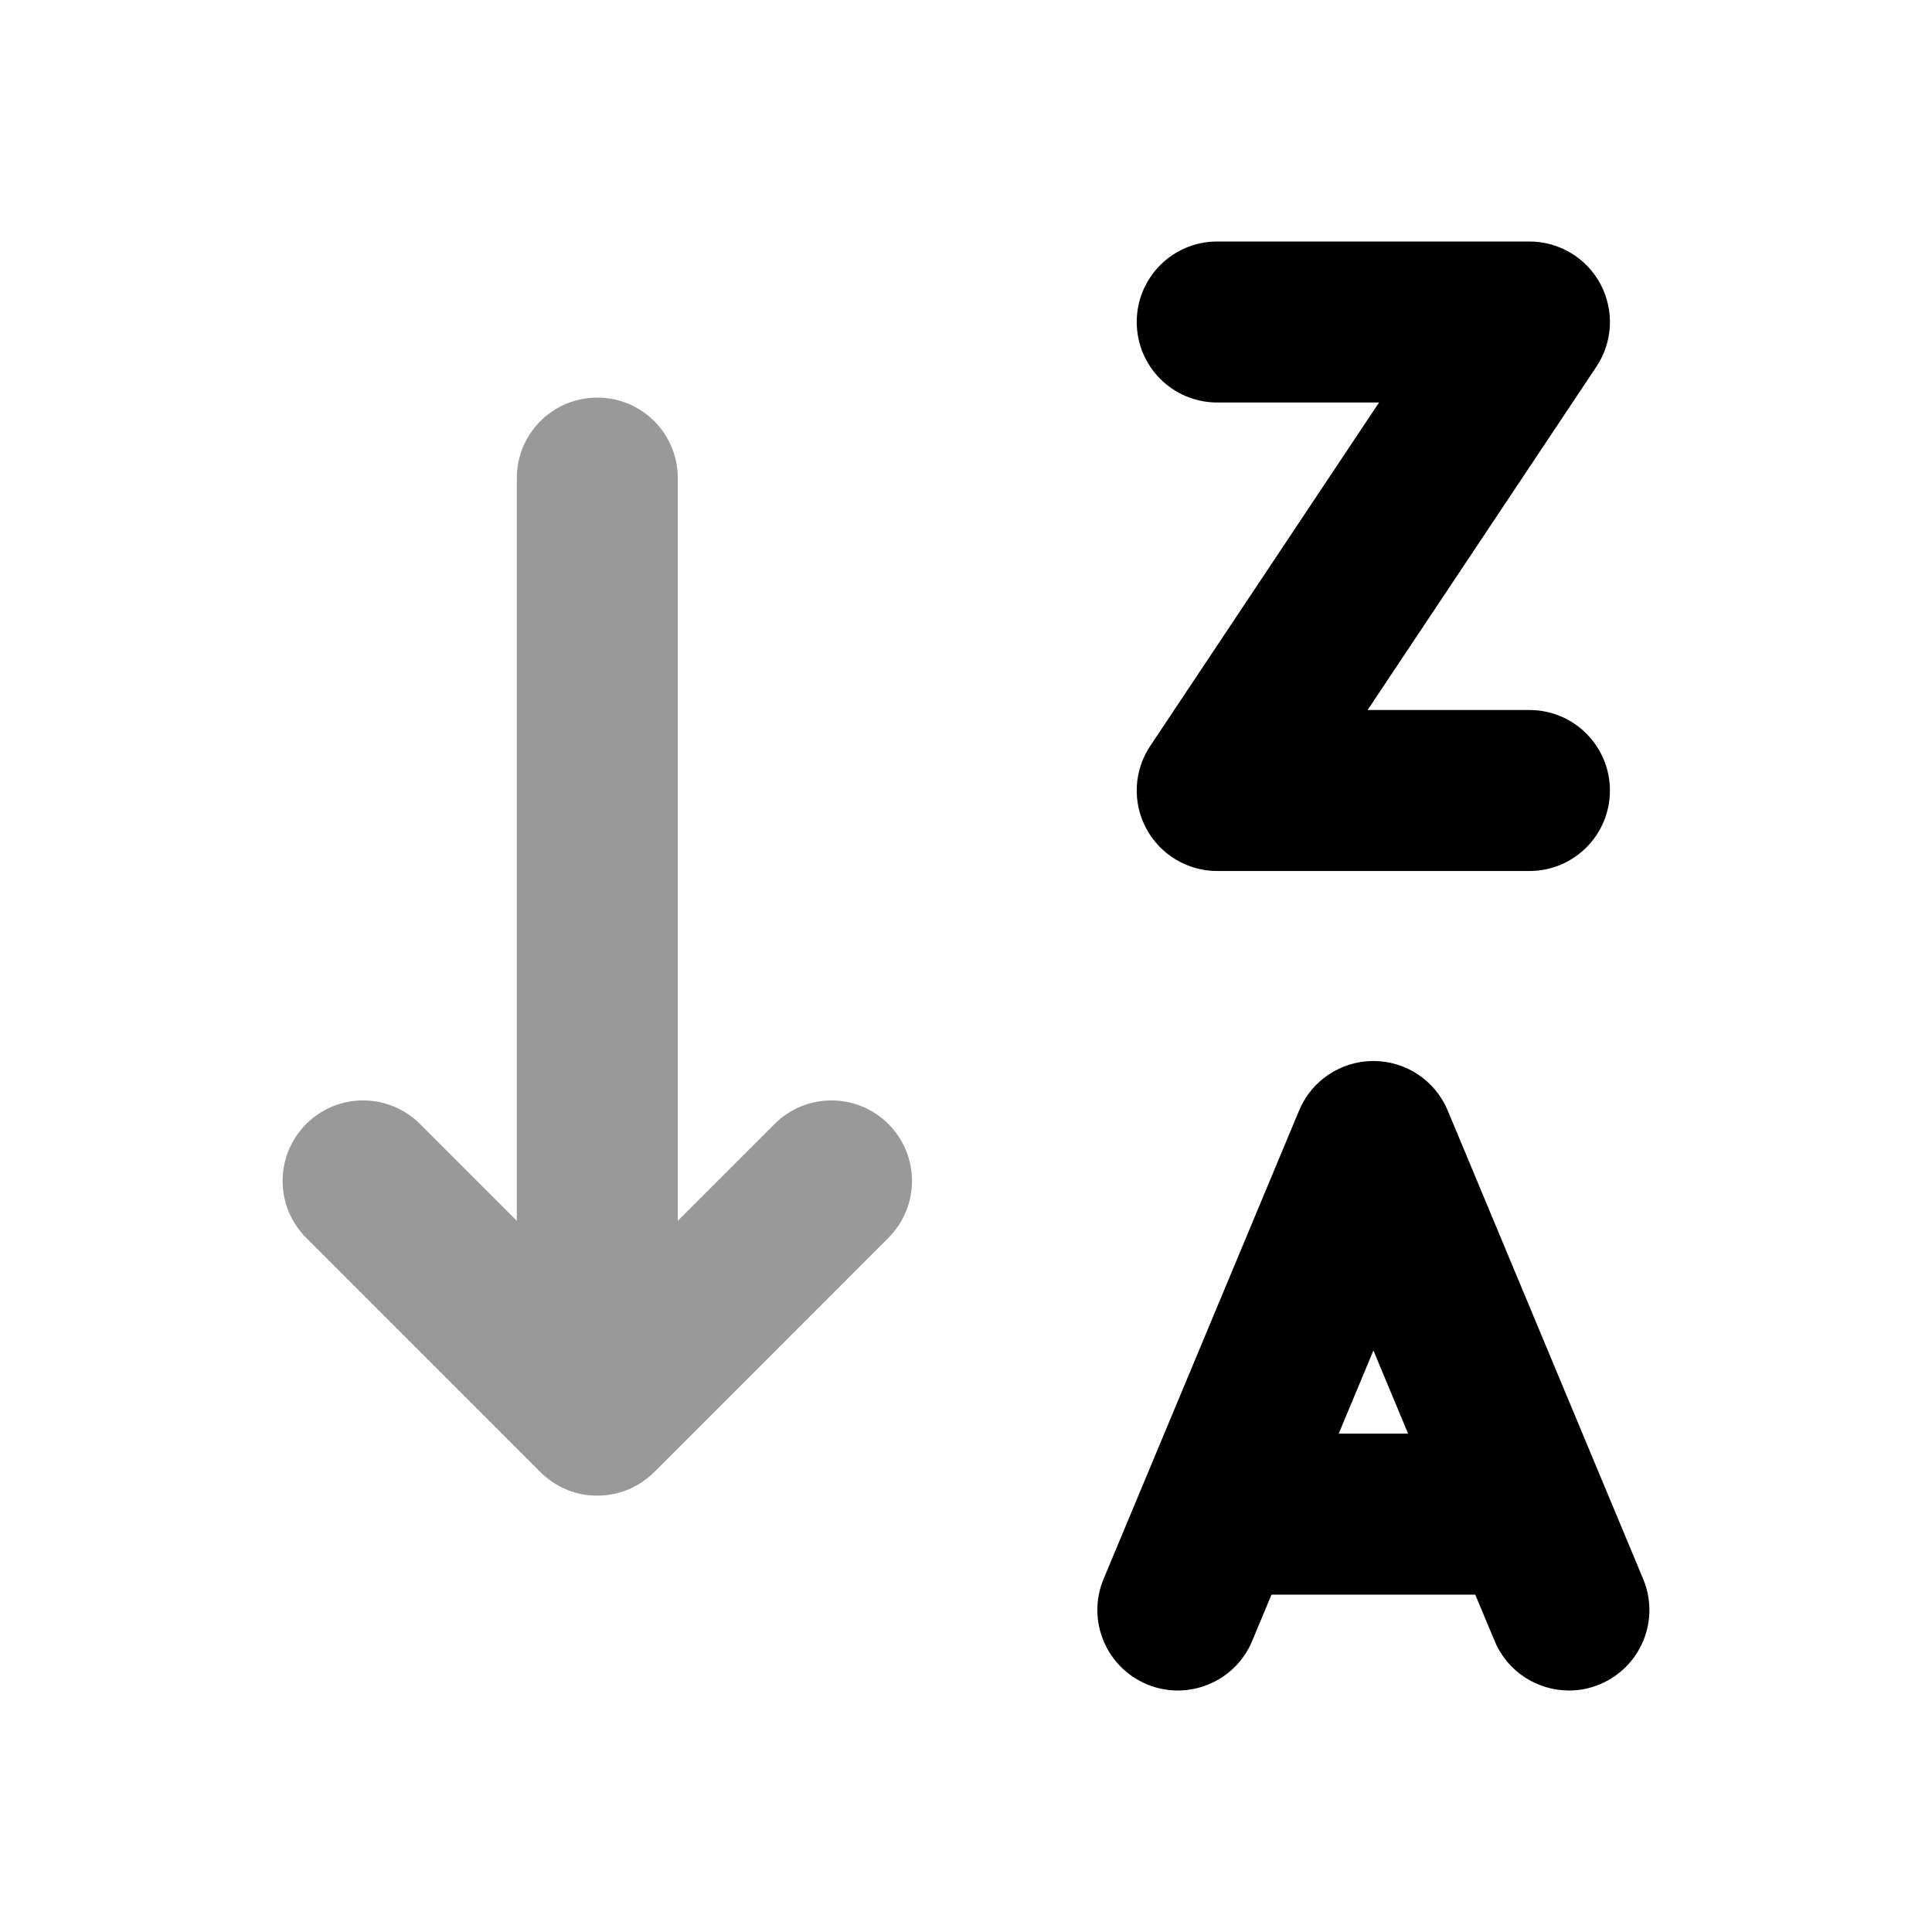 <svg width="24" height="24" viewBox="0 0 24 24" fill="none" xmlns="http://www.w3.org/2000/svg">
<path fill-rule="evenodd" clip-rule="evenodd" d="M16.63 17.809L17.061 16.776L17.492 17.809H16.63ZM20.412 19.615L17.984 13.795C17.828 13.422 17.464 13.18 17.061 13.18C16.658 13.18 16.293 13.422 16.138 13.795L13.709 19.615C13.496 20.125 13.738 20.71 14.247 20.923C14.754 21.135 15.342 20.895 15.555 20.385L15.795 19.809H18.326L18.567 20.385C18.727 20.769 19.099 21 19.49 21C19.619 21 19.748 20.976 19.874 20.923C20.384 20.71 20.625 20.125 20.412 19.615Z" fill="black"/>
<path fill-rule="evenodd" clip-rule="evenodd" d="M15.121 5H17.131L14.289 9.266C14.084 9.572 14.065 9.967 14.239 10.292C14.413 10.617 14.752 10.82 15.121 10.82H18.999C19.552 10.82 19.999 10.373 19.999 9.82C19.999 9.268 19.552 8.82 18.999 8.82H16.989L19.831 4.555C20.036 4.248 20.055 3.854 19.881 3.528C19.707 3.203 19.368 3 18.999 3H15.121C14.568 3 14.121 3.447 14.121 4C14.121 4.553 14.568 5 15.121 5Z" fill="black"/>
<path opacity="0.4" fill-rule="evenodd" clip-rule="evenodd" d="M9.622 13.963L8.42 15.165V5.939C8.42 5.386 7.973 4.939 7.42 4.939C6.867 4.939 6.42 5.386 6.42 5.939V15.165L5.218 13.963C4.827 13.572 4.194 13.572 3.804 13.963C3.413 14.354 3.413 14.986 3.804 15.377L6.713 18.287L6.714 18.288L6.715 18.288L6.718 18.291L6.719 18.293L6.725 18.299L6.726 18.299V18.3L6.727 18.302L6.73 18.305L6.731 18.305L6.733 18.308L6.735 18.308L6.737 18.311H6.738L6.743 18.317L6.745 18.317L6.747 18.32L6.75 18.322L6.752 18.323C6.843 18.404 6.944 18.468 7.051 18.509L7.052 18.511C7.159 18.552 7.274 18.576 7.395 18.579H7.396C7.398 18.578 7.412 18.579 7.42 18.579C7.428 18.579 7.445 18.578 7.443 18.579C7.568 18.576 7.688 18.55 7.799 18.506C7.901 18.462 8 18.402 8.088 18.323L8.09 18.322L8.092 18.32L8.095 18.317L8.097 18.317L8.1 18.314L8.101 18.311C8.102 18.308 8.104 18.308 8.104 18.308L8.106 18.308L8.108 18.305L8.112 18.302L8.113 18.3L8.121 18.293L8.122 18.291C8.125 18.288 8.125 18.288 8.125 18.288L8.126 18.288L8.127 18.287L11.036 15.377C11.427 14.986 11.427 14.354 11.036 13.963C10.645 13.572 10.013 13.572 9.622 13.963Z" fill="black"/>
</svg>